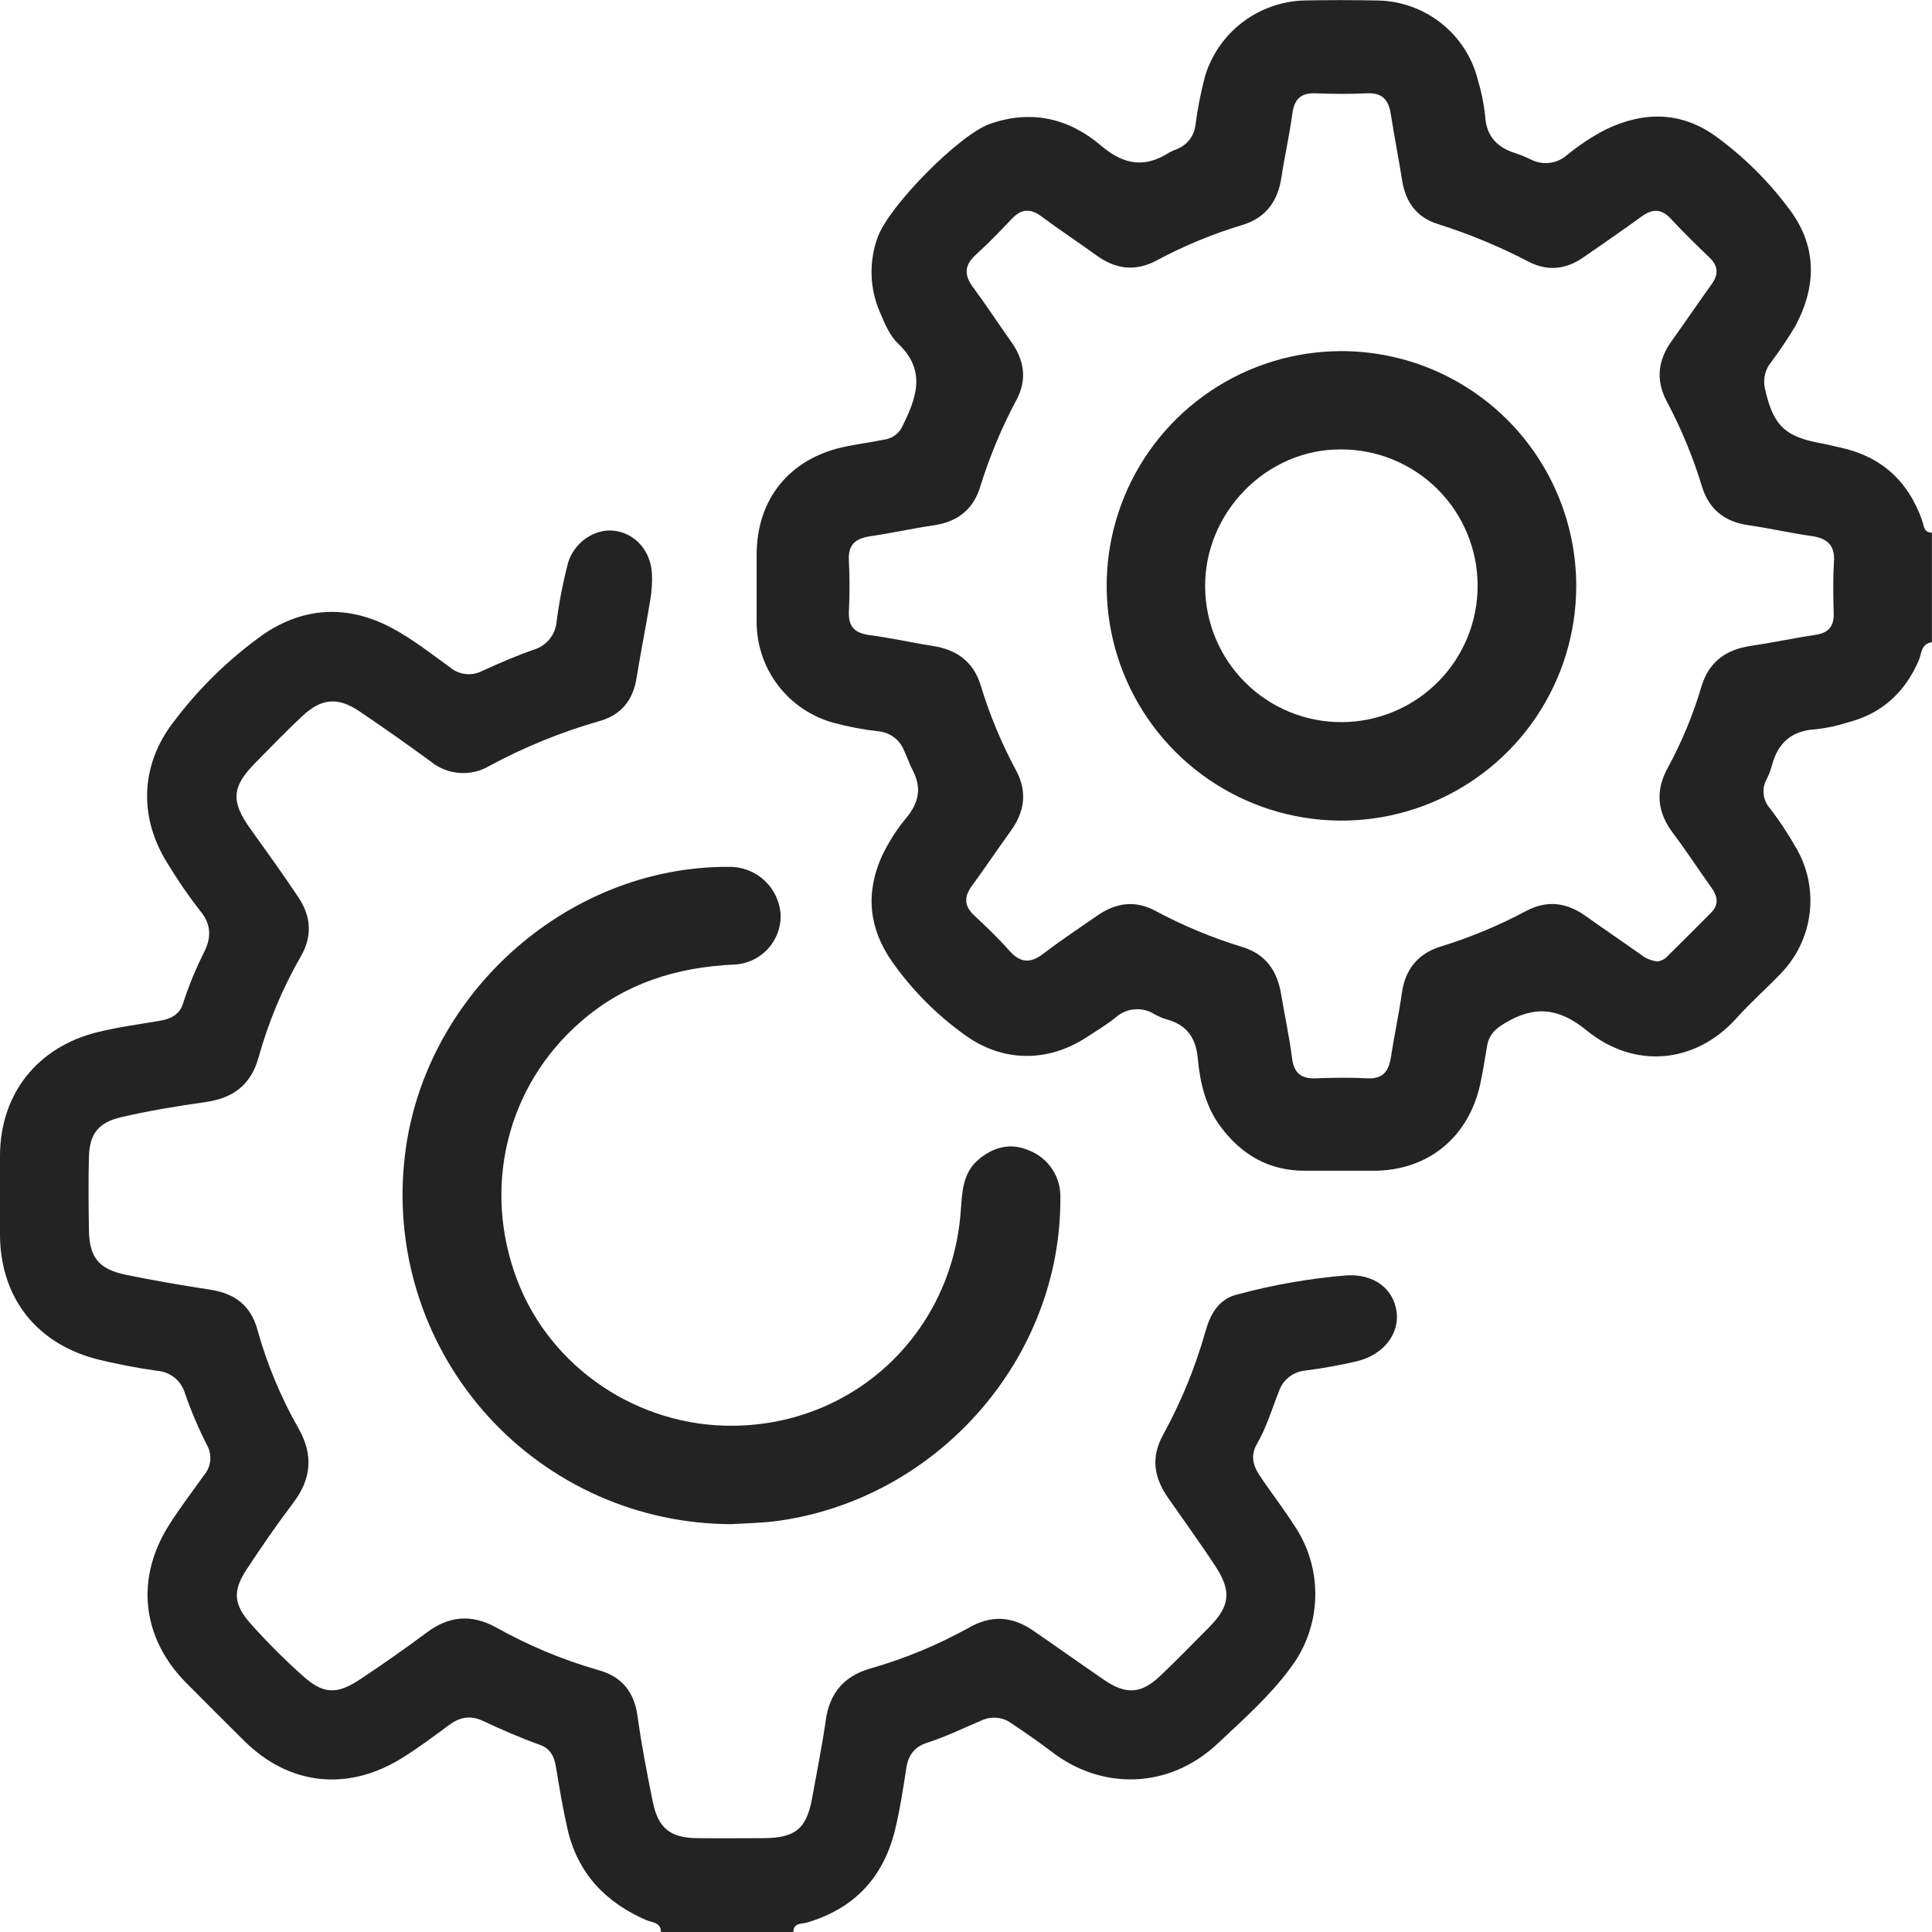 <svg width="50" height="50" viewBox="0 0 50 50" fill="none" xmlns="http://www.w3.org/2000/svg">
  <g clip-path="url(#clip0_2505_133437)">
    <path d="M49.748 13.479C49.381 12.434 48.67 11.797 47.584 11.573C47.441 11.542 47.299 11.503 47.155 11.477C46.184 11.307 45.881 11.005 45.67 10.026C45.649 9.914 45.652 9.799 45.679 9.688C45.706 9.577 45.757 9.473 45.828 9.384C46.053 9.084 46.263 8.773 46.456 8.451C47.029 7.39 47.026 6.343 46.281 5.379C45.742 4.659 45.096 4.026 44.367 3.501C43.468 2.873 42.507 2.889 41.541 3.359C41.194 3.541 40.866 3.758 40.562 4.006C40.434 4.122 40.273 4.195 40.102 4.215C39.931 4.236 39.757 4.203 39.605 4.121C39.473 4.057 39.336 4.002 39.196 3.957C38.725 3.806 38.462 3.501 38.435 2.998C38.403 2.689 38.342 2.384 38.252 2.087C38.109 1.503 37.777 0.983 37.308 0.608C36.839 0.233 36.258 0.024 35.657 0.013C35.022 -0 34.388 -0 33.749 0.012C33.173 0.029 32.617 0.226 32.158 0.575C31.699 0.923 31.361 1.407 31.19 1.958C31.077 2.383 30.992 2.816 30.936 3.253C30.918 3.383 30.867 3.506 30.788 3.61C30.709 3.714 30.604 3.796 30.484 3.848C30.407 3.876 30.333 3.909 30.26 3.947C29.625 4.357 29.076 4.265 28.498 3.771C27.662 3.058 26.687 2.831 25.617 3.207C24.819 3.488 22.994 5.345 22.713 6.144C22.481 6.78 22.506 7.482 22.781 8.101C22.904 8.388 23.026 8.689 23.249 8.899C23.998 9.609 23.701 10.336 23.332 11.077C23.284 11.161 23.216 11.232 23.134 11.285C23.053 11.337 22.96 11.37 22.863 11.38C22.512 11.455 22.155 11.495 21.805 11.574C20.424 11.887 19.588 12.92 19.582 14.343C19.582 14.913 19.582 15.485 19.582 16.056C19.573 16.657 19.764 17.243 20.125 17.723C20.487 18.203 20.997 18.549 21.577 18.707C21.955 18.809 22.341 18.882 22.73 18.926C22.877 18.939 23.017 18.992 23.134 19.08C23.252 19.168 23.344 19.287 23.398 19.424C23.479 19.602 23.545 19.791 23.633 19.961C23.854 20.394 23.774 20.771 23.478 21.138C23.215 21.451 22.994 21.796 22.819 22.166C22.387 23.131 22.495 24.05 23.095 24.899C23.614 25.634 24.254 26.275 24.987 26.797C25.955 27.49 27.109 27.498 28.104 26.855C28.364 26.686 28.631 26.526 28.873 26.332C29.008 26.211 29.178 26.137 29.359 26.122C29.539 26.106 29.72 26.149 29.873 26.245C29.973 26.302 30.078 26.347 30.188 26.38C30.713 26.52 30.953 26.86 31 27.401C31.057 28.02 31.198 28.624 31.579 29.144C32.126 29.888 32.844 30.303 33.782 30.299C34.368 30.299 34.956 30.299 35.543 30.299C36.948 30.299 37.999 29.443 38.305 28.072C38.379 27.737 38.428 27.398 38.487 27.06C38.537 26.778 38.698 26.627 38.944 26.48C39.708 26.02 40.338 26.076 41.059 26.665C42.304 27.682 43.874 27.522 44.924 26.368C45.291 25.957 45.712 25.587 46.095 25.186C46.494 24.772 46.751 24.241 46.829 23.671C46.906 23.102 46.799 22.522 46.525 22.017C46.311 21.632 46.07 21.264 45.803 20.915C45.715 20.816 45.66 20.693 45.644 20.562C45.628 20.431 45.652 20.298 45.713 20.181C45.773 20.064 45.821 19.941 45.856 19.814C46.011 19.222 46.373 18.904 46.999 18.873C47.275 18.842 47.547 18.784 47.812 18.699C48.696 18.473 49.297 17.924 49.657 17.093C49.733 16.915 49.716 16.656 49.998 16.622V13.783C49.785 13.79 49.791 13.604 49.748 13.479ZM47.456 15.871C47.466 16.208 47.324 16.379 46.987 16.429C46.423 16.514 45.865 16.634 45.302 16.717C44.66 16.812 44.221 17.137 44.033 17.769C43.816 18.502 43.522 19.21 43.157 19.881C42.831 20.475 42.892 21.025 43.3 21.565C43.642 22.019 43.952 22.499 44.285 22.962C44.447 23.188 44.497 23.403 44.285 23.618C43.906 24 43.525 24.38 43.142 24.759C43.073 24.829 42.982 24.873 42.884 24.881C42.722 24.861 42.57 24.794 42.446 24.69C41.979 24.361 41.507 24.042 41.044 23.711C40.549 23.353 40.033 23.288 39.489 23.58C38.785 23.955 38.048 24.262 37.286 24.496C36.703 24.677 36.372 25.076 36.282 25.689C36.202 26.253 36.081 26.811 35.994 27.374C35.937 27.733 35.782 27.928 35.382 27.907C34.944 27.884 34.502 27.889 34.061 27.907C33.688 27.922 33.491 27.785 33.44 27.396C33.367 26.831 33.246 26.273 33.152 25.712C33.05 25.116 32.751 24.693 32.153 24.509C31.376 24.272 30.623 23.959 29.906 23.575C29.374 23.287 28.873 23.364 28.394 23.698C27.914 24.032 27.449 24.339 26.997 24.685C26.657 24.946 26.396 24.914 26.117 24.598C25.838 24.283 25.53 23.987 25.219 23.698C24.954 23.453 24.941 23.216 25.149 22.931C25.495 22.457 25.823 21.971 26.165 21.495C26.521 21 26.589 20.483 26.295 19.938C25.917 19.236 25.611 18.498 25.38 17.735C25.191 17.123 24.758 16.811 24.136 16.716C23.589 16.631 23.048 16.506 22.5 16.436C22.12 16.385 21.953 16.219 21.969 15.831C21.991 15.391 21.991 14.951 21.969 14.511C21.943 14.09 22.146 13.932 22.529 13.877C23.078 13.797 23.619 13.675 24.166 13.595C24.777 13.505 25.183 13.194 25.366 12.603C25.606 11.826 25.919 11.074 26.302 10.357C26.589 9.824 26.51 9.325 26.17 8.845C25.83 8.366 25.529 7.902 25.191 7.447C24.955 7.132 24.946 6.877 25.246 6.6C25.572 6.304 25.88 5.988 26.181 5.668C26.426 5.407 26.66 5.384 26.95 5.599C27.42 5.949 27.91 6.272 28.385 6.615C28.881 6.973 29.391 7.033 29.941 6.737C30.643 6.361 31.381 6.055 32.144 5.825C32.755 5.642 33.071 5.214 33.164 4.586C33.246 4.039 33.372 3.498 33.444 2.95C33.493 2.573 33.659 2.399 34.048 2.415C34.487 2.432 34.929 2.436 35.368 2.415C35.758 2.394 35.934 2.571 35.991 2.936C36.082 3.515 36.194 4.09 36.287 4.669C36.38 5.248 36.673 5.632 37.226 5.803C38.032 6.058 38.815 6.383 39.565 6.775C40.062 7.031 40.544 6.968 40.99 6.653C41.48 6.308 41.984 5.97 42.47 5.613C42.752 5.404 42.986 5.389 43.239 5.659C43.56 6.005 43.898 6.338 44.24 6.664C44.472 6.885 44.478 7.102 44.298 7.354C43.947 7.843 43.608 8.342 43.258 8.832C42.908 9.321 42.843 9.84 43.136 10.388C43.51 11.091 43.816 11.829 44.047 12.591C44.226 13.177 44.629 13.502 45.243 13.591C45.79 13.67 46.331 13.794 46.879 13.872C47.283 13.93 47.491 14.101 47.463 14.543C47.435 14.984 47.444 15.431 47.456 15.871Z" fill="#232323" />
    <path d="M35.13 35.226C34.685 35.33 34.236 35.412 33.783 35.47C33.628 35.484 33.481 35.542 33.359 35.639C33.237 35.735 33.146 35.865 33.097 36.013C32.916 36.467 32.779 36.94 32.531 37.366C32.362 37.658 32.419 37.914 32.599 38.184C32.888 38.62 33.211 39.032 33.491 39.471C33.866 40.022 34.058 40.678 34.039 41.345C34.02 42.011 33.791 42.655 33.384 43.184C32.847 43.909 32.17 44.505 31.518 45.119C30.239 46.322 28.504 46.322 27.224 45.34C26.888 45.082 26.538 44.842 26.185 44.606C26.074 44.523 25.943 44.471 25.805 44.457C25.667 44.443 25.528 44.466 25.403 44.525C24.936 44.722 24.481 44.946 23.999 45.1C23.657 45.209 23.502 45.434 23.452 45.773C23.372 46.306 23.29 46.838 23.162 47.364C22.86 48.594 22.106 49.393 20.888 49.755C20.748 49.795 20.537 49.755 20.532 50H17.105C17.105 49.749 16.875 49.755 16.726 49.693C15.675 49.234 14.959 48.492 14.691 47.353C14.568 46.812 14.476 46.265 14.386 45.718C14.344 45.459 14.24 45.252 13.977 45.158C13.469 44.977 12.977 44.76 12.489 44.533C12.176 44.387 11.903 44.436 11.623 44.643C11.216 44.943 10.812 45.247 10.38 45.513C8.983 46.369 7.475 46.202 6.316 45.049C5.818 44.555 5.321 44.059 4.827 43.561C3.663 42.39 3.496 40.847 4.381 39.457C4.661 39.017 4.978 38.6 5.282 38.176C5.372 38.069 5.427 37.938 5.441 37.799C5.454 37.66 5.425 37.521 5.357 37.399C5.135 36.964 4.944 36.514 4.785 36.053C4.738 35.897 4.646 35.758 4.519 35.655C4.392 35.553 4.238 35.49 4.075 35.477C3.527 35.401 2.984 35.296 2.448 35.16C0.909 34.736 0.006 33.548 0 31.956C0 31.272 0 30.587 0 29.902C0.009 28.311 0.963 27.101 2.516 26.714C3.04 26.584 3.574 26.512 4.107 26.423C4.395 26.375 4.646 26.277 4.739 25.963C4.89 25.497 5.078 25.045 5.299 24.608C5.479 24.225 5.453 23.898 5.177 23.569C4.886 23.196 4.617 22.806 4.371 22.401C3.583 21.191 3.613 19.803 4.509 18.661C5.159 17.8 5.937 17.043 6.817 16.417C7.872 15.697 9.019 15.649 10.152 16.258C10.683 16.543 11.16 16.92 11.651 17.273C11.763 17.367 11.9 17.427 12.046 17.444C12.191 17.461 12.338 17.435 12.469 17.369C12.914 17.166 13.362 16.969 13.825 16.81C13.982 16.761 14.12 16.667 14.223 16.539C14.327 16.412 14.389 16.256 14.404 16.093C14.471 15.576 14.571 15.065 14.703 14.561C14.861 14.032 15.397 13.675 15.892 13.735C16.437 13.8 16.838 14.251 16.872 14.844C16.882 15.072 16.867 15.301 16.829 15.527C16.718 16.202 16.584 16.872 16.473 17.55C16.384 18.121 16.071 18.509 15.508 18.663C14.521 18.946 13.567 19.335 12.663 19.823C12.429 19.961 12.159 20.024 11.888 20.003C11.617 19.983 11.359 19.88 11.149 19.709C10.544 19.266 9.932 18.835 9.313 18.416C8.744 18.029 8.318 18.068 7.818 18.538C7.402 18.928 7.004 19.338 6.604 19.747C5.992 20.368 5.971 20.744 6.487 21.46C6.906 22.044 7.325 22.626 7.723 23.223C8.058 23.725 8.082 24.234 7.788 24.745C7.316 25.567 6.949 26.444 6.694 27.357C6.491 28.091 6.027 28.422 5.304 28.524C4.581 28.625 3.853 28.747 3.138 28.912C2.543 29.05 2.317 29.344 2.301 29.951C2.285 30.558 2.292 31.19 2.301 31.809C2.308 32.544 2.552 32.847 3.27 32.994C3.988 33.141 4.713 33.265 5.437 33.376C6.076 33.471 6.491 33.789 6.661 34.41C6.911 35.307 7.27 36.17 7.732 36.979C8.114 37.661 8.056 38.277 7.591 38.891C7.168 39.45 6.77 40.027 6.385 40.613C6.017 41.17 6.041 41.521 6.489 42.024C6.912 42.498 7.361 42.947 7.835 43.37C8.354 43.839 8.707 43.86 9.286 43.483C9.885 43.087 10.473 42.675 11.049 42.246C11.62 41.819 12.197 41.77 12.829 42.112C13.669 42.584 14.561 42.957 15.487 43.222C16.088 43.385 16.413 43.786 16.498 44.405C16.6 45.149 16.743 45.886 16.892 46.621C17.033 47.316 17.343 47.562 18.039 47.572C18.61 47.578 19.182 47.572 19.752 47.572C20.581 47.566 20.872 47.337 21.02 46.525C21.142 45.852 21.276 45.179 21.374 44.501C21.472 43.823 21.838 43.382 22.509 43.185C23.404 42.931 24.266 42.574 25.079 42.122C25.654 41.797 26.181 41.822 26.729 42.194C27.349 42.618 27.953 43.051 28.578 43.478C29.134 43.858 29.529 43.845 30.024 43.374C30.463 42.96 30.88 42.526 31.308 42.096C31.836 41.559 31.873 41.172 31.454 40.533C31.061 39.932 30.638 39.352 30.231 38.766C29.863 38.238 29.776 37.711 30.108 37.12C30.576 36.265 30.945 35.36 31.207 34.422C31.329 33.998 31.55 33.618 32.008 33.504C32.937 33.253 33.887 33.086 34.847 33.007C35.559 32.963 36.055 33.35 36.142 33.934C36.228 34.517 35.806 35.059 35.13 35.226Z" fill="#232323" />
    <path d="M27.442 31.011C27.46 35.127 24.316 38.74 20.207 39.35C19.767 39.415 19.331 39.42 18.932 39.445C17.744 39.444 16.569 39.194 15.483 38.713C14.398 38.231 13.424 37.528 12.626 36.648C11.829 35.768 11.223 34.731 10.85 33.604C10.476 32.476 10.343 31.283 10.458 30.101C10.856 25.835 14.619 22.407 18.872 22.434C19.209 22.43 19.535 22.556 19.782 22.785C20.03 23.014 20.18 23.329 20.203 23.666C20.214 23.997 20.094 24.318 19.869 24.561C19.644 24.804 19.332 24.948 19.001 24.962C17.502 25.032 16.156 25.451 15.014 26.456C13.114 28.116 12.472 30.738 13.387 33.134C14.253 35.403 16.517 36.928 18.989 36.898C22.117 36.864 24.626 34.501 24.863 31.359C24.901 30.869 24.904 30.37 25.319 30.013C25.71 29.679 26.163 29.565 26.638 29.776C26.884 29.873 27.093 30.044 27.237 30.265C27.381 30.487 27.453 30.747 27.442 31.011Z" fill="#232323" />
    <path d="M34.706 9.087C33.505 9.089 32.333 9.447 31.335 10.115C30.338 10.783 29.561 11.731 29.102 12.84C28.643 13.949 28.523 15.169 28.757 16.347C28.991 17.524 29.569 18.605 30.417 19.455C31.265 20.304 32.346 20.883 33.523 21.119C34.7 21.355 35.92 21.237 37.03 20.78C38.14 20.323 39.09 19.548 39.76 18.552C40.429 17.555 40.789 16.383 40.793 15.183C40.795 14.383 40.639 13.59 40.334 12.85C40.029 12.11 39.581 11.437 39.016 10.871C38.45 10.305 37.778 9.855 37.039 9.549C36.299 9.243 35.506 9.086 34.706 9.087ZM34.728 18.689C33.797 18.693 32.903 18.329 32.24 17.676C31.577 17.023 31.199 16.135 31.189 15.205C31.165 13.264 32.779 11.622 34.696 11.631C35.16 11.629 35.619 11.718 36.048 11.893C36.477 12.069 36.867 12.327 37.196 12.653C37.526 12.979 37.787 13.367 37.967 13.795C38.146 14.222 38.239 14.681 38.241 15.144C38.243 15.607 38.154 16.067 37.979 16.496C37.803 16.924 37.545 17.315 37.219 17.644C36.893 17.973 36.505 18.235 36.077 18.414C35.65 18.593 35.191 18.687 34.728 18.689Z" fill="#232323" />
  </g>
  <defs>
    <clipPath id="clip0_2505_133437">
      <rect width="50" height="50" fill="white" />
    </clipPath>
  </defs>
</svg>